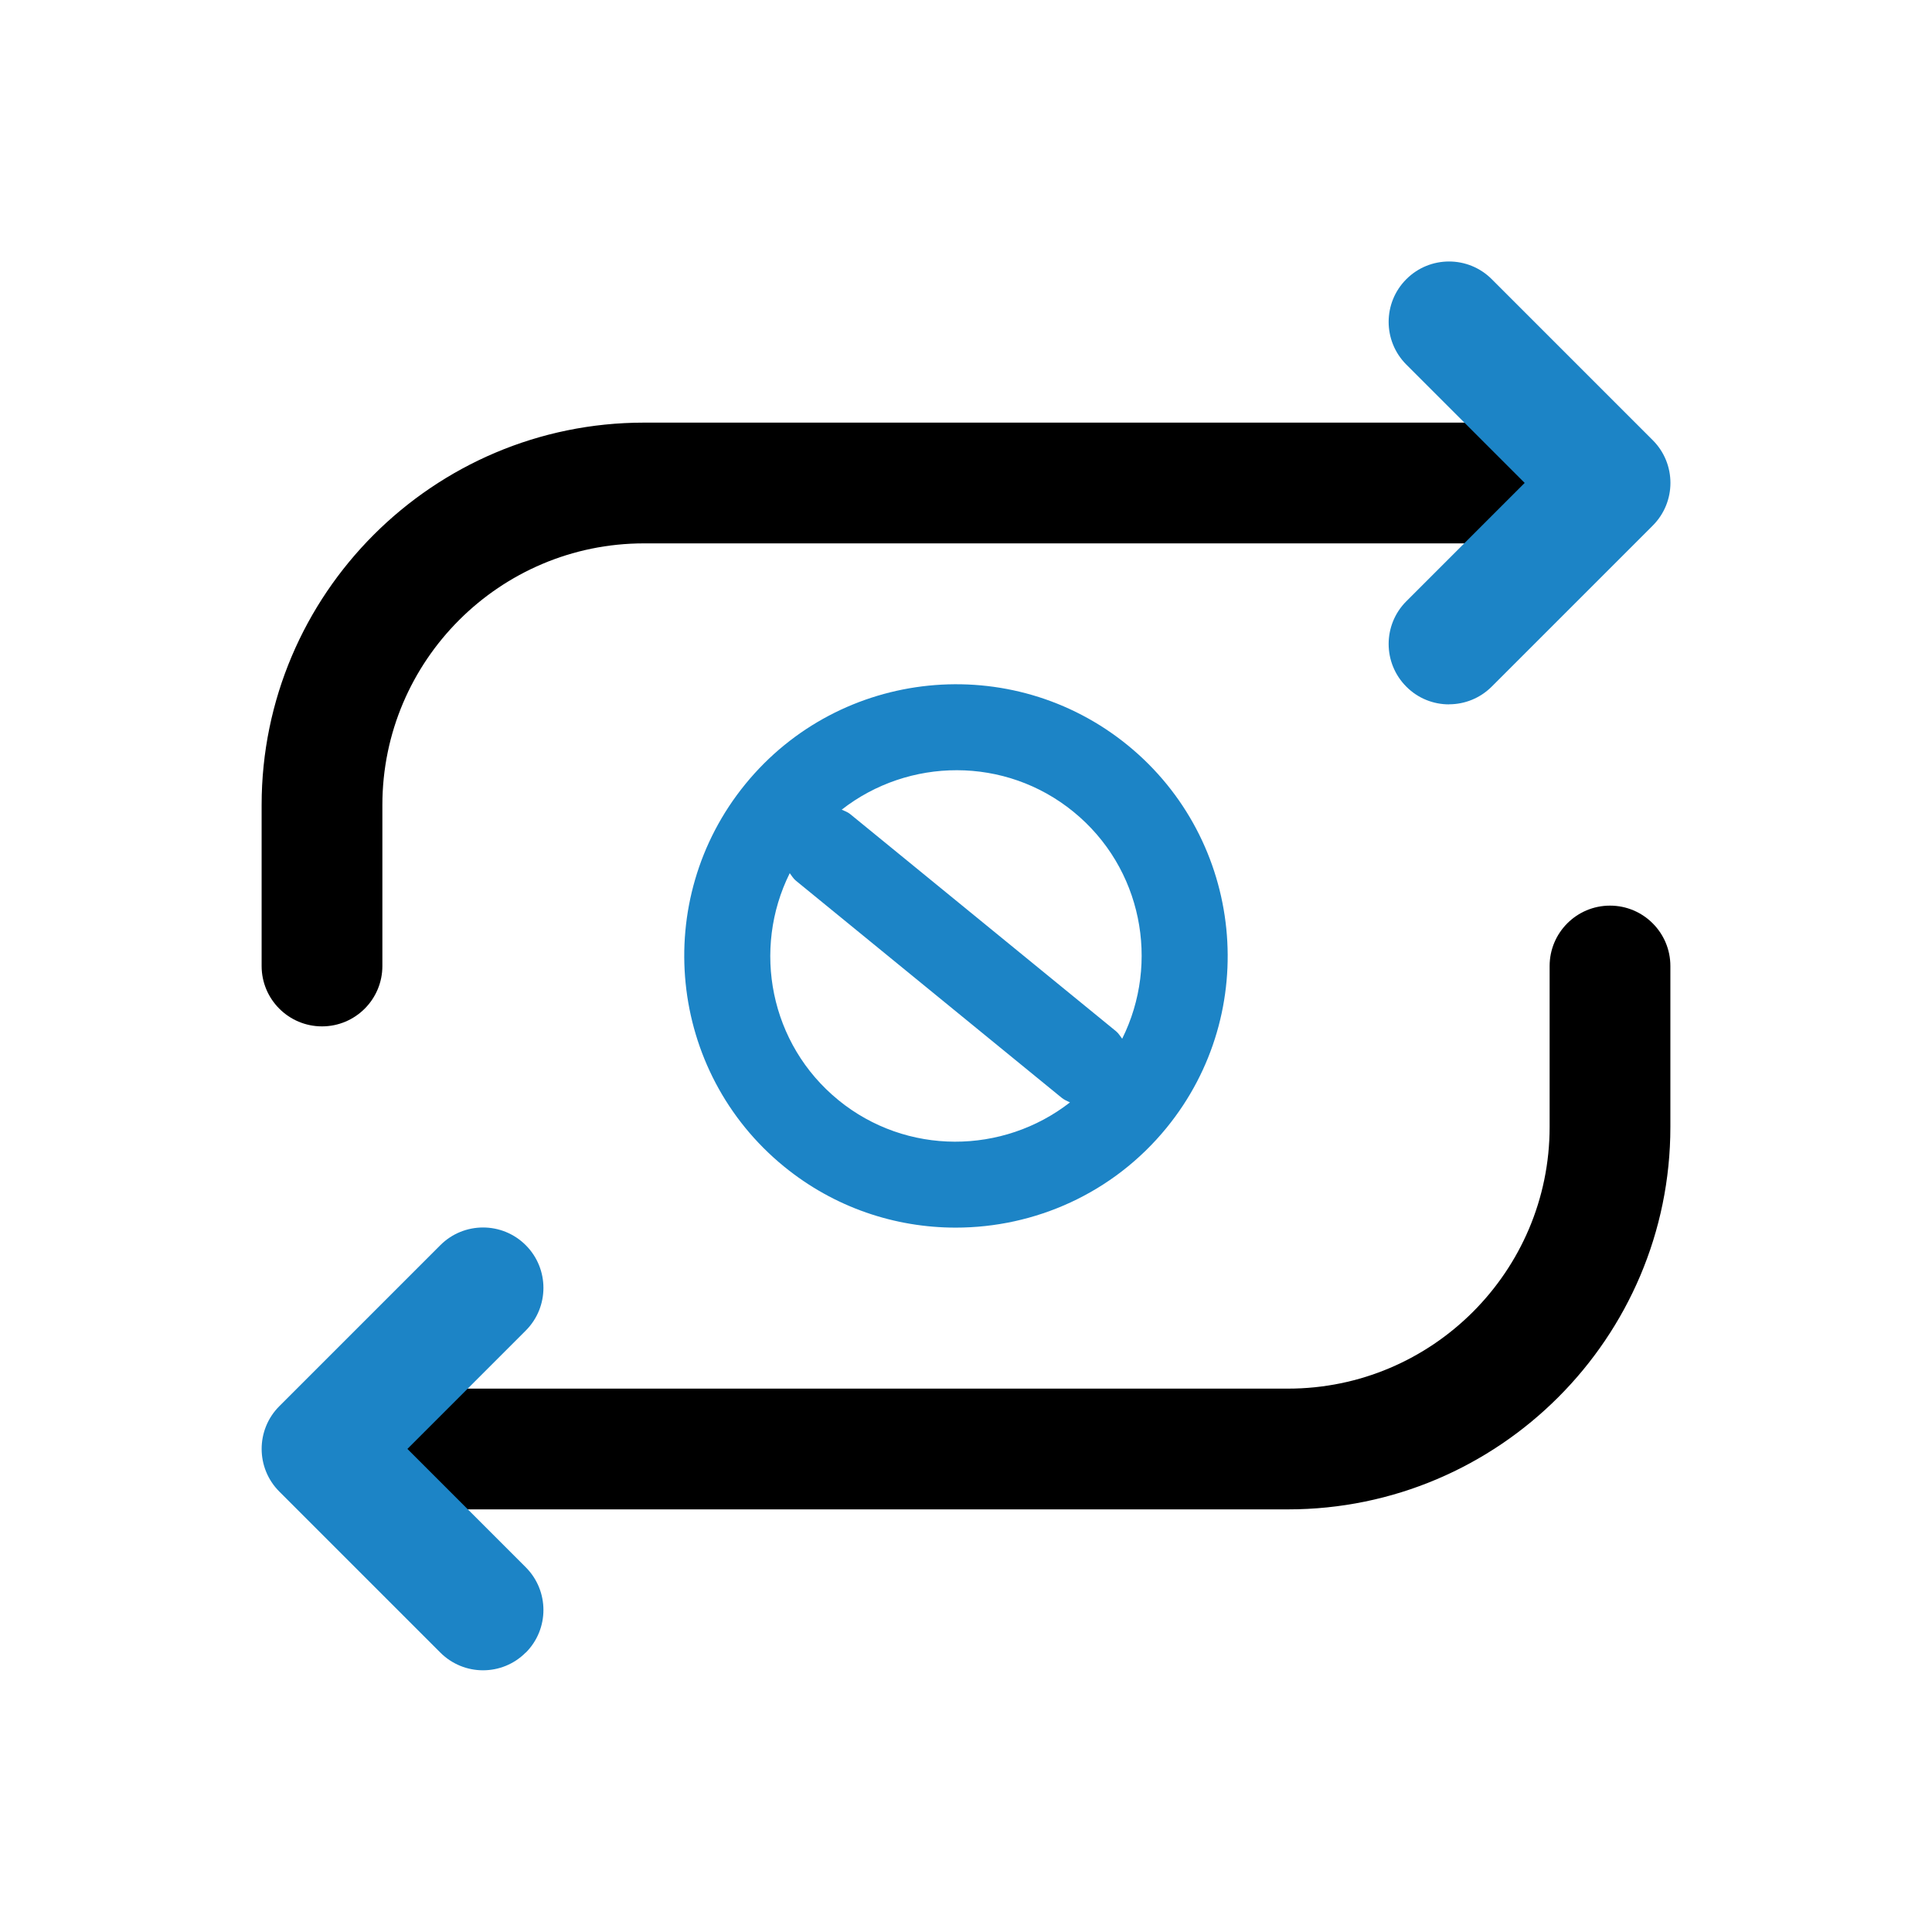 <svg width="48" height="48" viewBox="0 0 48 48" fill="none" xmlns="http://www.w3.org/2000/svg">
<g id="repeat 1">
<path id="Vector" d="M8 25.5C7.172 25.5 6.5 24.828 6.5 24V20C6.5 14.762 10.762 10.5 16 10.5H38C38.828 10.5 39.5 11.172 39.5 12C39.5 12.828 38.828 13.5 38 13.5H16C12.416 13.5 9.5 16.416 9.5 20V24C9.5 24.828 8.828 25.5 8 25.5ZM41.5 28V24C41.5 23.172 40.828 22.5 40 22.5C39.172 22.5 38.5 23.172 38.5 24V28C38.5 31.584 35.584 34.5 32 34.5H10C9.172 34.5 8.5 35.172 8.5 36C8.5 36.828 9.172 37.5 10 37.5H32C37.238 37.5 41.5 33.238 41.5 28Z" fill="black"/>
<path id="Vector_2" d="M36 17.5C35.616 17.5 35.232 17.354 34.94 17.06C34.354 16.474 34.354 15.524 34.94 14.938L37.88 11.998L34.94 9.058C34.354 8.472 34.354 7.522 34.94 6.936C35.526 6.35 36.476 6.35 37.062 6.936L41.062 10.936C41.648 11.522 41.648 12.472 41.062 13.058L37.062 17.058C36.77 17.35 36.386 17.498 36.002 17.498L36 17.5ZM13.062 41.06C13.648 40.474 13.648 39.524 13.062 38.938L10.122 35.998L13.062 33.058C13.648 32.472 13.648 31.522 13.062 30.936C12.476 30.35 11.526 30.35 10.94 30.936L6.94 34.936C6.354 35.522 6.354 36.472 6.94 37.058L10.94 41.058C11.232 41.35 11.616 41.498 12 41.498C12.384 41.498 12.768 41.352 13.06 41.058L13.062 41.06Z" fill="#1C84C6"/>
<path id="Vector_3" d="M28.022 18.519C25.136 16.165 20.875 16.594 18.519 19.48C16.165 22.365 16.594 26.627 19.479 28.982C20.731 30.004 22.241 30.5 23.744 30.5C25.705 30.5 27.65 29.654 28.983 28.02C31.337 25.136 30.907 20.875 28.022 18.519ZM20.828 27.33C19.126 25.941 18.681 23.583 19.621 21.694C19.669 21.756 19.708 21.826 19.772 21.879L26.377 27.274C26.44 27.325 26.512 27.355 26.583 27.389C24.92 28.684 22.526 28.716 20.827 27.33H20.828ZM27.88 25.807C27.831 25.744 27.793 25.675 27.729 25.622L21.124 20.227C21.06 20.174 20.985 20.15 20.912 20.116C22.574 18.818 24.974 18.782 26.673 20.171C28.375 21.56 28.821 23.917 27.88 25.807Z" fill="#1C84C6"/>
</g>
</svg>
